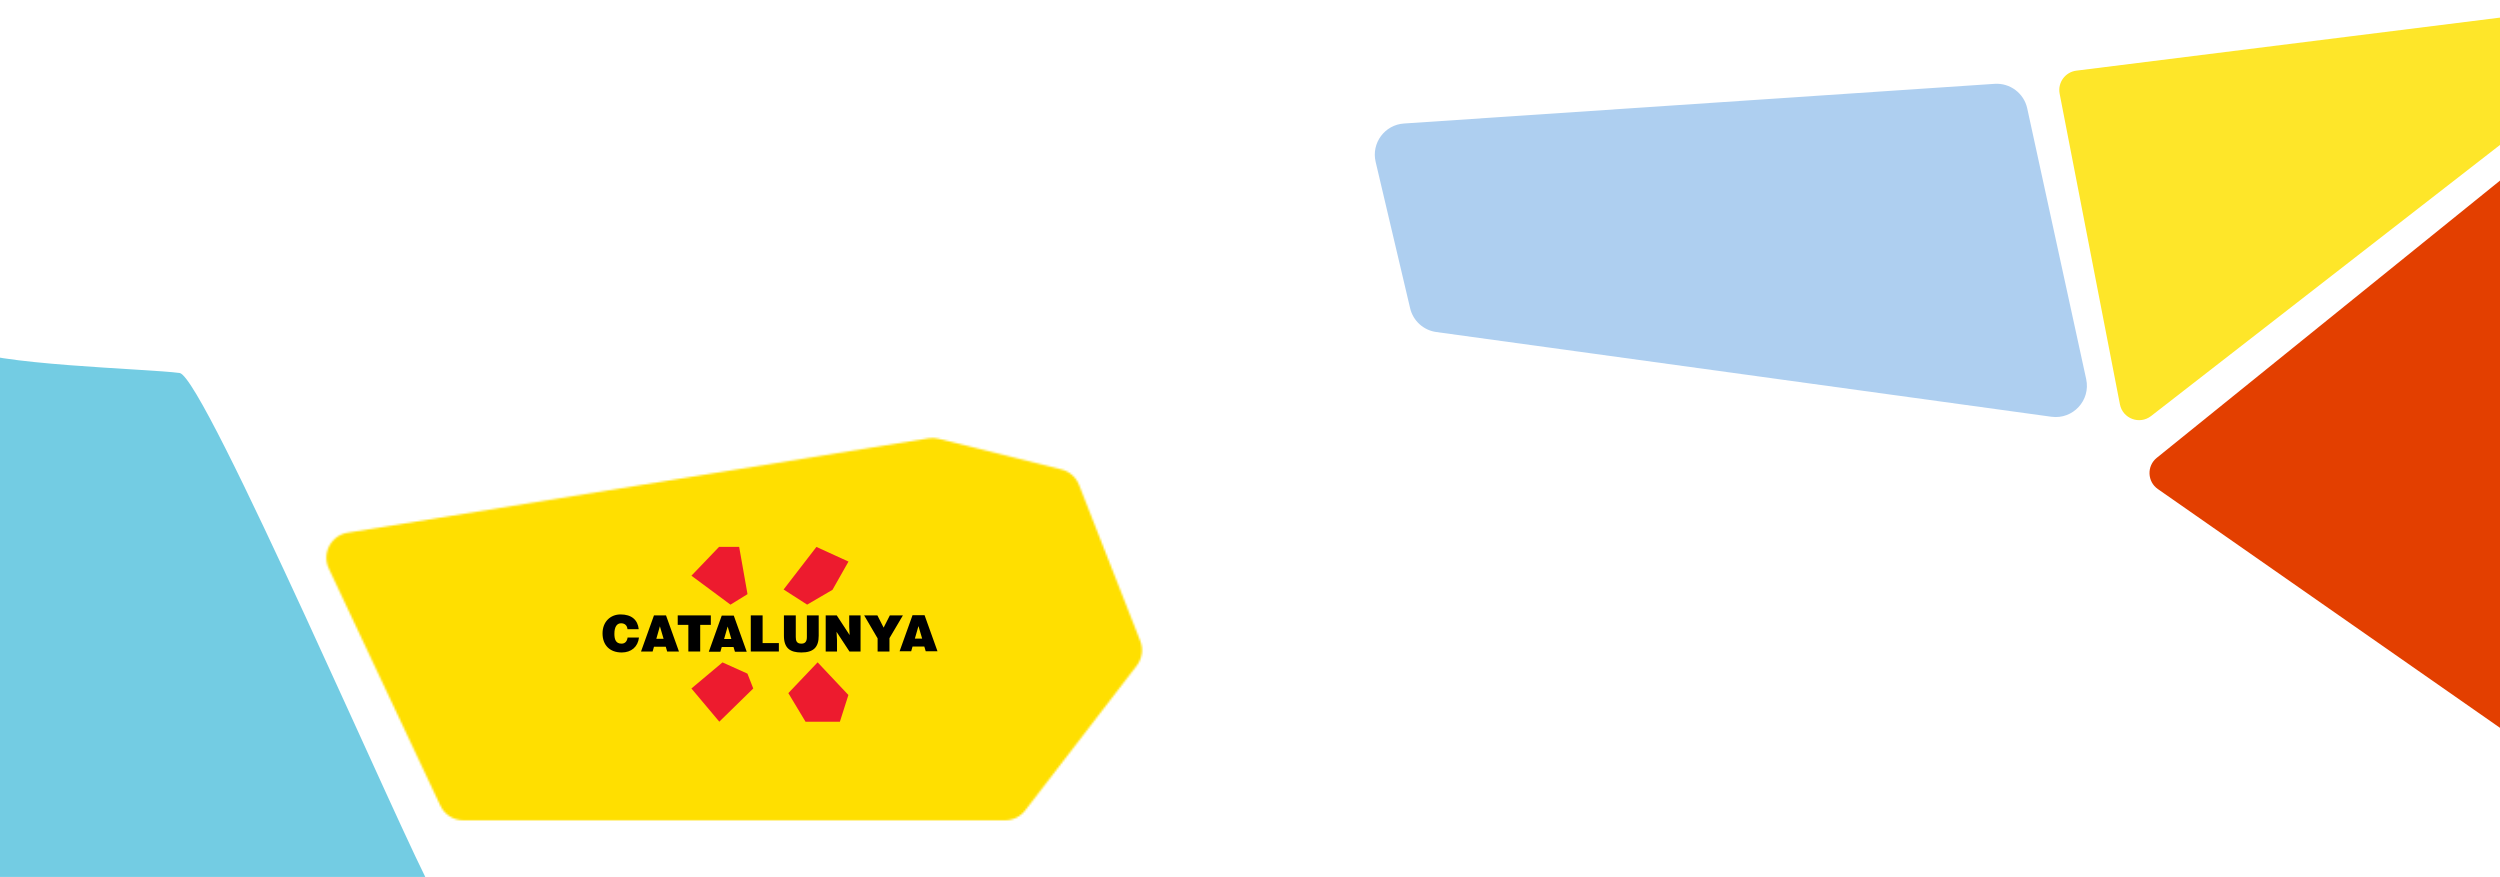<svg width="1280" height="449" viewBox="0 0 1280 449" fill="none" xmlns="http://www.w3.org/2000/svg">
<mask id="mask0_198_2" style="mask-type:alpha" maskUnits="userSpaceOnUse" x="167" y="224" width="418" height="196">
<path d="M237.25 420H514.605C518.638 420 522.442 418.129 524.903 414.935L582.006 340.831C584.794 337.214 585.479 332.398 583.81 328.147L552.448 248.237C550.912 244.324 547.578 241.395 543.499 240.375L480.596 224.649C478.883 224.221 477.101 224.146 475.358 224.429L178.02 272.735C169.492 274.12 164.663 283.285 168.342 291.102L225.487 412.535C227.631 417.092 232.214 420 237.25 420Z" fill="#FFDF00"/>
</mask>
<g mask="url(#mask0_198_2)">
<path d="M151.5 211H639.5V435H151.5V211Z" fill="#FFDF00"/>
<path d="M354.002 352.5L368.283 369.499L385.667 352.5L382.697 344.902L369.92 339.147L354.002 352.5Z" fill="#ED1B2E"/>
<path d="M378.453 280.013L382.723 304.2L374.005 309.583L354.008 294.759L368.157 280L378.453 280.013Z" fill="#ED1B2E"/>
<path d="M418.009 280.026L434.425 287.525L426.237 301.985L413.255 309.57L401.202 301.819L418.009 280.026Z" fill="#ED1B2E"/>
<path d="M434.378 355.835L430.029 369.513H412.426L403.628 354.874L418.625 339.114L434.378 355.835Z" fill="#ED1B2E"/>
<path d="M321.276 322.148C321.09 320.218 319.89 319.118 317.981 319.118C315.853 319.118 314.566 320.941 314.566 324.508C314.566 327.094 315.13 329.547 318.213 329.547C320.169 329.547 321.09 328.181 321.329 326.411H327.157C326.62 331.184 323.199 334.068 318.319 334.068C312.206 334.068 308.5 330.316 308.5 324.302C308.5 318.322 312.557 314.589 317.729 314.589C323.378 314.589 326.54 317.387 327.024 322.148H321.276Z" fill="black"/>
<path d="M336.041 327.06L339.754 327.067L337.864 320.656L336.041 327.06L334.834 331.145L334.145 333.571H328.204L334.834 315.08H341L347.624 333.571H341.59L340.868 331.145H334.834L336.041 327.06Z" fill="black"/>
<path d="M370.736 327.173H374.449L372.56 320.768L370.736 327.173L369.53 331.257L368.84 333.683H362.906L369.53 315.186H375.696L382.319 333.683H376.286L375.563 331.257H369.53L370.736 327.173Z" fill="black"/>
<path d="M468.417 326.947L472.137 326.954L470.247 320.549L468.417 326.947L467.217 331.032L466.521 333.458H460.587L467.217 314.967H473.376L480 333.458H473.967L473.25 331.032H467.217L468.417 326.947Z" fill="black"/>
<path d="M346.994 315.08H363.941V319.933H358.504V333.571H352.437V319.933H346.994V315.08Z" fill="black"/>
<path d="M384.401 333.571V315.08H390.454V329.262H398.781V333.571H384.401Z" fill="black"/>
<path d="M401.374 315.08H407.44V326.152C407.44 327.975 407.798 329.547 410.285 329.547C412.479 329.547 413.122 328.161 413.122 326.152V315.08H419.176V325.542C419.176 331.476 416.418 334.068 410.278 334.068C404.556 334.068 401.367 331.881 401.367 325.509V315.08H401.374Z" fill="black"/>
<path d="M435.021 325.171L434.796 320.967V315.08H440.604V333.571H434.922L428.318 323.507L428.55 327.724V333.571H422.756V315.08H428.418L435.021 325.171Z" fill="black"/>
<path d="M455.402 333.571H449.336V326.848L442.454 315.08H449.223L452.419 321.345L455.601 315.08H462.284L455.402 326.742V333.571Z" fill="black"/>
</g>
<path d="M91.966 190.971C104.526 192.711 208.072 433.376 221.53 456.244L-45.509 456.244C-51.226 425.073 -27.088 171.028 -17.917 178.026C-6.452 186.773 76.266 188.797 91.966 190.971Z" fill="#73CCE3"/>
<path d="M1054.54 47.999L1085.4 207.023C1086.82 214.343 1095.46 217.589 1101.35 213.014L1351.25 18.842C1359.27 12.605 1353.95 -0.239 1343.87 1.023L1063.11 36.172C1057.37 36.89 1053.44 42.318 1054.54 47.999Z" fill="#FEE629"/>
<path d="M1306.44 375.759L1407.73 96.714C1409.8 91.012 1406.36 84.796 1400.43 83.524L1318.67 66C1315.71 65.368 1312.64 66.102 1310.29 67.999L1104.26 234.413C1099.08 238.597 1099.36 246.581 1104.82 250.392L1291.32 380.547C1296.71 384.309 1304.2 381.937 1306.44 375.759Z" fill="#E33F00"/>
<path d="M721.983 157.816L704.327 82.868C702.061 73.25 708.969 63.898 718.829 63.235L1021.23 42.925C1029.14 42.393 1036.25 47.737 1037.94 55.484L1068.13 194.12C1070.49 204.986 1061.33 214.892 1050.31 213.375L735.374 169.998C728.821 169.095 723.5 164.254 721.983 157.816Z" fill="#AECFF0"/>
</svg>

